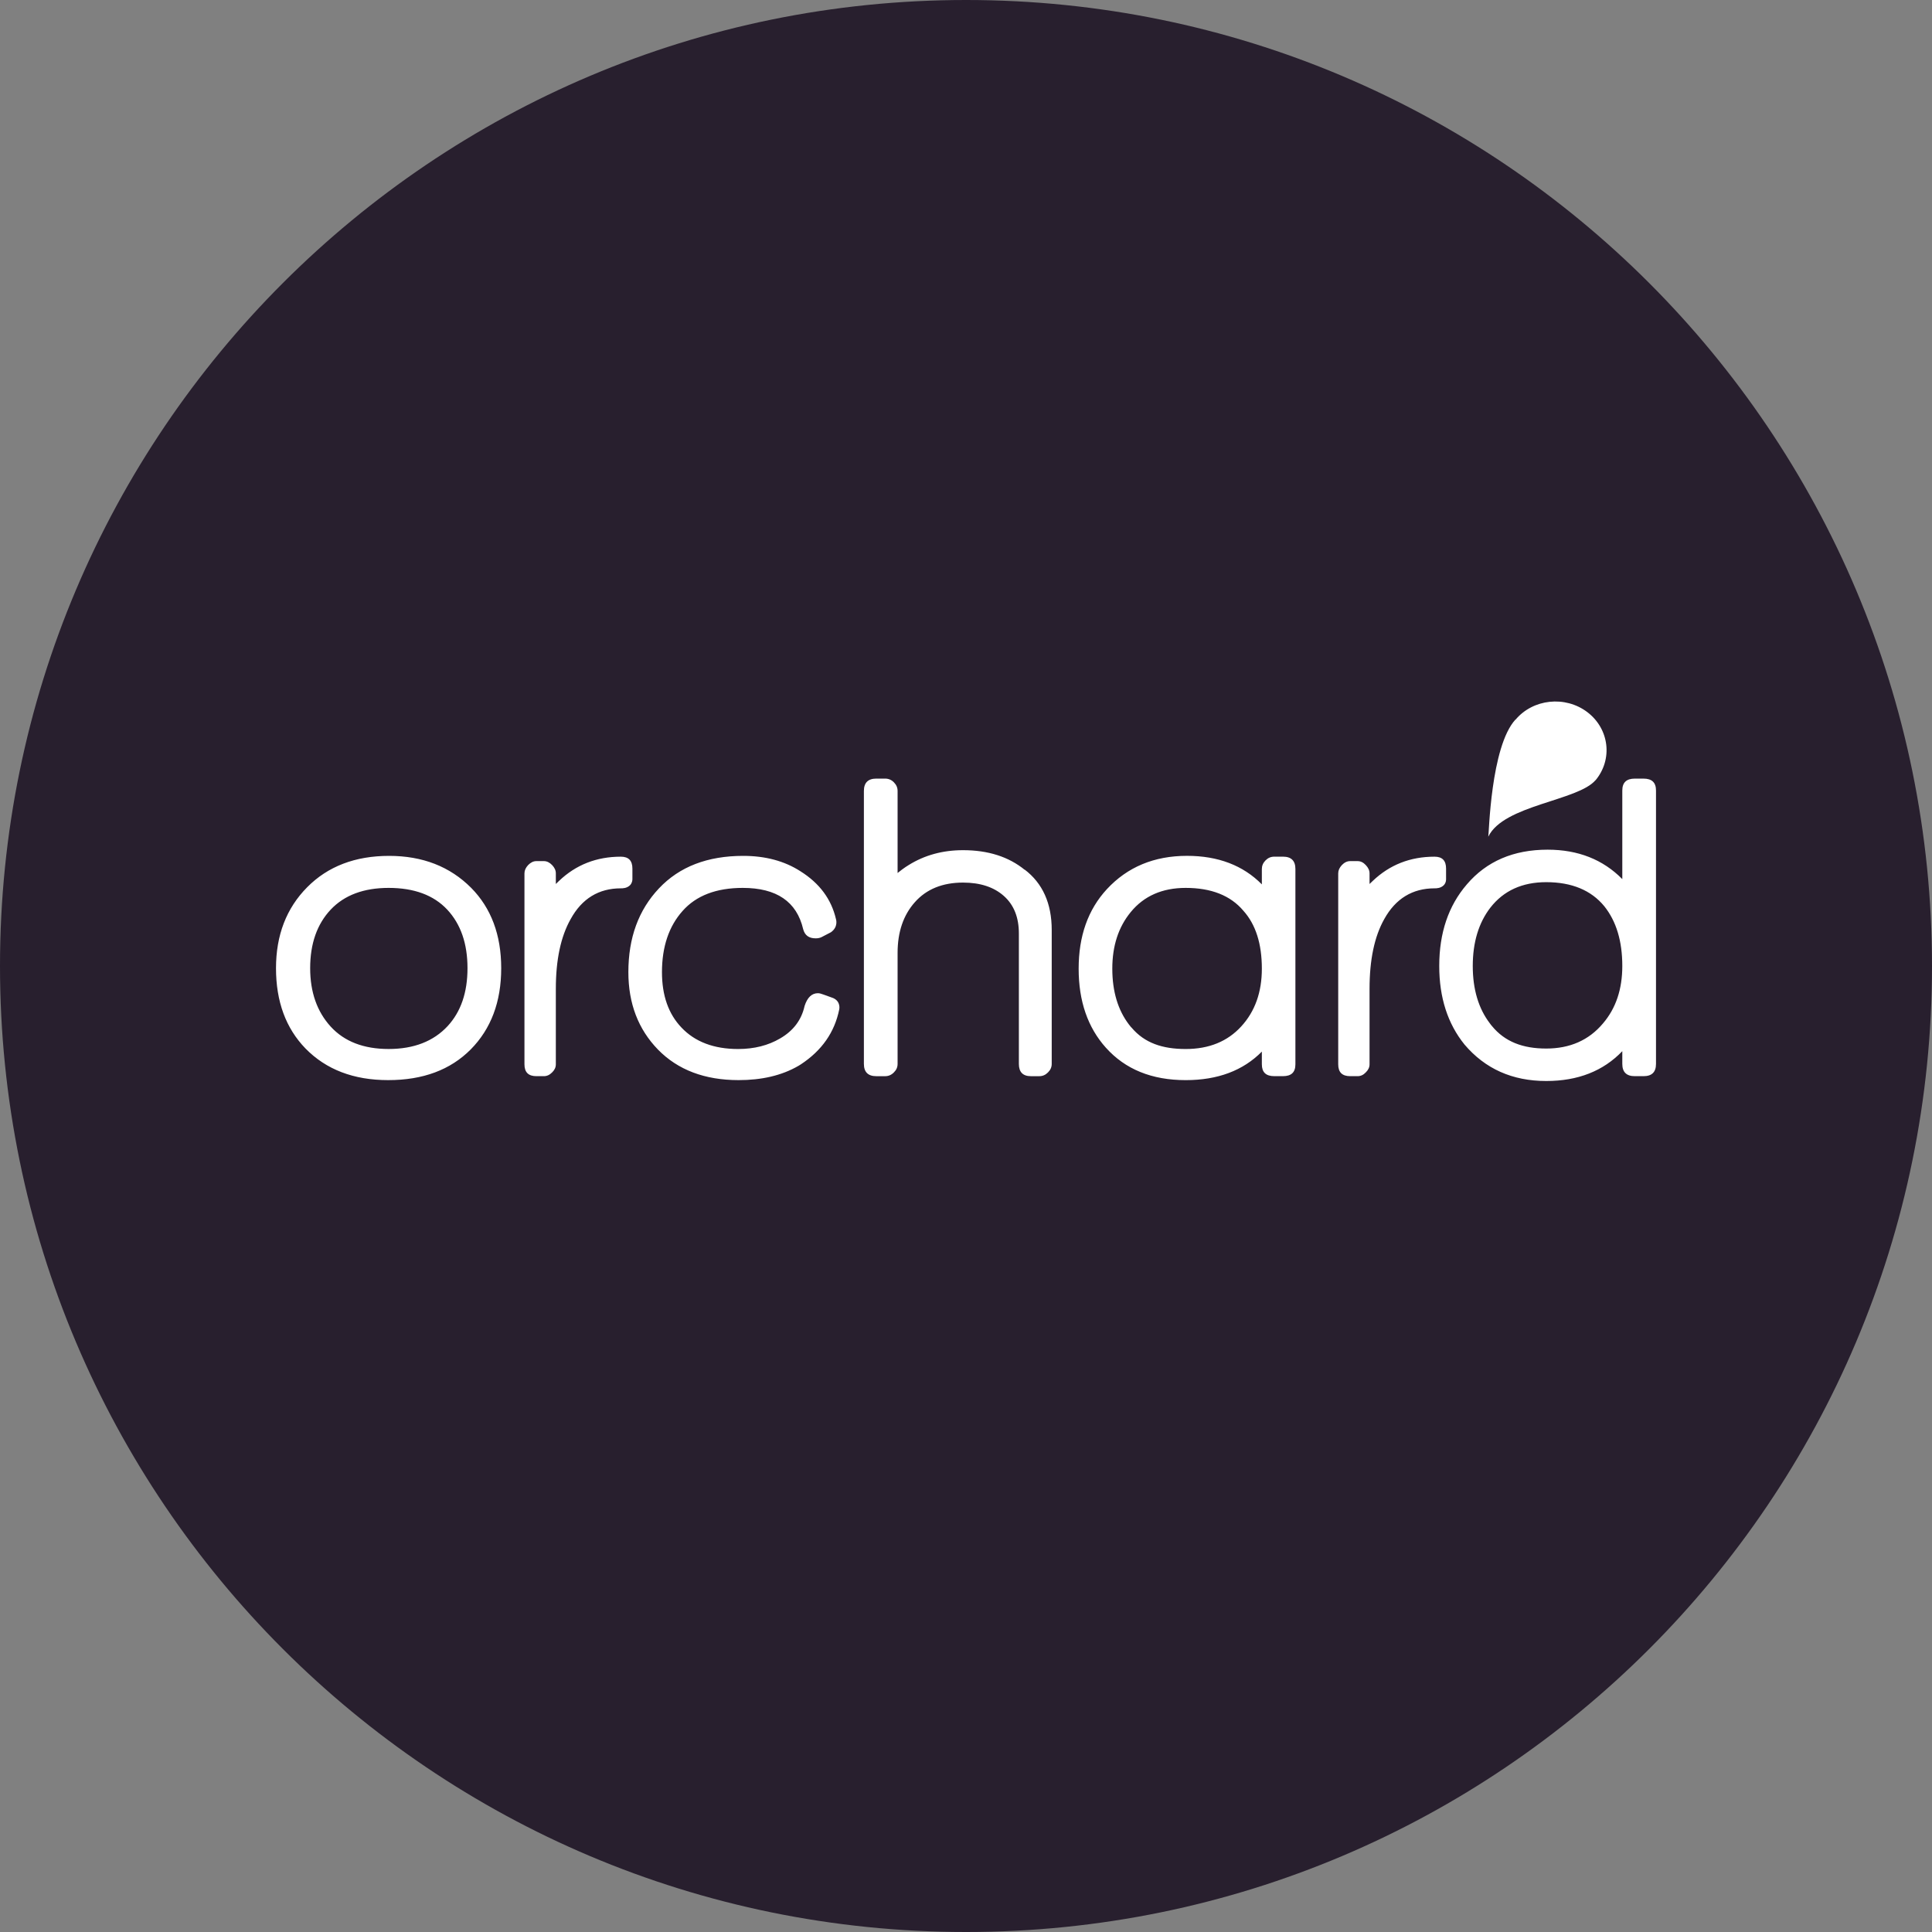 <svg xmlns="http://www.w3.org/2000/svg" xmlns:xlink="http://www.w3.org/1999/xlink" width="120px" height="120px" viewBox="0 0 120 120" version="1.1">
    <rect x="0" y="0" width="120" height="120" fill="#808080" stroke="none"/>
    <title>Group 3</title>
    <g id="Symbols" stroke="none" stroke-width="1" fill="none" fill-rule="evenodd">
        <g id="Global/Navigation.Desktop" transform="translate(-45, -24)">
            <g id="Group-3" transform="translate(45, 24)">
                <path d="M60.002,0 C26.865,0 0,26.865 0,60 C0,93.136 26.865,120 60.002,120 C93.143,120 120,93.136 120,60 C120,26.865 93.143,0 60.002,0" id="Combined-Shape" fill="#281F2E"></path>
                <path d="M46.164,53.16 C47.533,53.16 48.723,53.476 49.714,54.114 C50.901,54.857 51.636,55.848 51.923,57.086 C51.923,57.086 52.089,57.566 51.61,57.904 L51.033,58.204 C50.94,58.252 50.813,58.282 50.663,58.282 C50.238,58.282 49.987,58.091 49.886,57.71 C49.484,55.998 48.232,55.149 46.133,55.149 C44.491,55.149 43.24,55.626 42.395,56.582 C41.548,57.531 41.116,58.802 41.116,60.38 C41.116,61.838 41.522,62.979 42.325,63.821 C43.161,64.708 44.339,65.156 45.846,65.156 C46.843,65.156 47.711,64.936 48.455,64.499 C49.275,64.025 49.782,63.352 49.974,62.484 C50.145,61.953 50.421,61.69 50.805,61.69 C50.917,61.69 51.022,61.731 51.149,61.774 L51.748,61.99 C52.244,62.21 52.126,62.698 52.126,62.698 C51.838,64.118 51.044,65.252 49.745,66.107 L49.599,66.198 C48.545,66.812 47.289,67.088 45.878,67.088 C43.776,67.088 42.105,66.456 40.871,65.194 C39.643,63.931 39.029,62.329 39.029,60.38 C39.029,58.252 39.66,56.521 40.933,55.175 C42.204,53.83 43.944,53.16 46.164,53.16 Z M38.562,53.21 C39.046,53.21 39.28,53.459 39.28,53.949 L39.28,54.617 C39.277,54.694 39.256,54.862 39.125,54.989 C38.928,55.176 38.674,55.176 38.562,55.176 C37.193,55.176 36.144,55.811 35.444,57.087 C34.829,58.175 34.524,59.62 34.524,61.419 L34.524,66.106 C34.524,66.293 34.449,66.457 34.293,66.609 C34.138,66.767 33.969,66.843 33.781,66.843 L33.318,66.843 C32.823,66.843 32.575,66.604 32.575,66.106 L32.575,54.247 C32.575,54.064 32.651,53.895 32.803,53.731 C32.961,53.571 33.128,53.485 33.318,53.485 L33.781,53.485 C33.969,53.485 34.138,53.571 34.293,53.731 C34.449,53.895 34.524,54.064 34.524,54.247 L34.524,54.906 L34.722,54.715 C35.772,53.713 37.055,53.21 38.562,53.21 Z M27.804,63.733 C26.925,64.679 25.702,65.155 24.139,65.155 C22.591,65.155 21.389,64.692 20.541,63.765 C19.693,62.837 19.265,61.626 19.265,60.136 C19.265,58.609 19.693,57.399 20.541,56.497 C21.389,55.599 22.591,55.149 24.139,55.149 C25.721,55.149 26.936,55.599 27.778,56.497 C28.618,57.399 29.037,58.609 29.037,60.136 C29.037,61.645 28.626,62.841 27.804,63.733 M24.166,53.16 C22.067,53.16 20.363,53.809 19.079,55.108 C17.791,56.408 17.143,58.085 17.143,60.136 C17.143,62.21 17.758,63.869 18.977,65.126 C20.259,66.434 21.967,67.088 24.11,67.088 C26.274,67.088 27.973,66.453 29.237,65.182 C30.497,63.907 31.131,62.229 31.131,60.136 C31.131,58.067 30.505,56.402 29.268,55.149 C27.947,53.821 26.245,53.16 24.166,53.16 M63.633,54.004 L63.656,54.034 C62.65,53.211 61.369,52.806 59.816,52.806 C58.556,52.806 57.433,53.112 56.438,53.731 C56.438,53.731 56.151,53.897 55.751,54.224 L55.751,49.126 C55.751,48.926 55.678,48.749 55.52,48.59 C55.368,48.435 55.185,48.36 54.976,48.36 L54.43,48.36 C53.919,48.36 53.658,48.614 53.658,49.126 L53.658,66.08 C53.658,66.59 53.919,66.844 54.43,66.844 L54.976,66.844 C55.185,66.844 55.368,66.766 55.52,66.61 C55.678,66.456 55.751,66.282 55.751,66.08 L55.751,59.185 C55.751,57.893 56.106,56.842 56.824,56.036 C57.542,55.226 58.543,54.819 59.816,54.819 C60.887,54.819 61.734,55.098 62.357,55.655 C62.977,56.207 63.284,56.985 63.284,57.982 L63.284,66.08 C63.284,66.59 63.535,66.844 64.033,66.844 L64.549,66.844 C64.76,66.844 64.938,66.766 65.092,66.61 C65.248,66.456 65.324,66.282 65.324,66.08 L65.324,57.762 C65.324,56.114 64.76,54.856 63.633,54.004 M102.082,48.361 C102.603,48.361 102.857,48.604 102.857,49.098 L102.857,66.081 C102.857,66.588 102.603,66.843 102.082,66.843 L101.539,66.843 C101.023,66.843 100.764,66.588 100.764,66.081 L100.764,65.29 C99.58,66.526 98.006,67.143 96.04,67.143 C93.937,67.143 92.248,66.389 90.965,64.88 C89.92,63.588 89.394,61.962 89.394,60 C89.394,57.948 89.963,56.259 91.109,54.93 C92.332,53.496 94.005,52.775 96.124,52.775 C98.02,52.775 99.561,53.386 100.764,54.603 L100.764,49.098 C100.764,48.604 101.023,48.361 101.539,48.361 L102.082,48.361 Z M89.104,53.21 C89.587,53.21 89.818,53.459 89.818,53.949 L89.818,54.576 C89.818,54.576 89.843,54.82 89.668,54.989 C89.471,55.176 89.223,55.176 89.104,55.176 C87.738,55.176 86.684,55.811 85.978,57.087 C85.366,58.175 85.065,59.62 85.065,61.419 L85.065,66.106 C85.065,66.293 84.986,66.457 84.831,66.609 C84.682,66.767 84.515,66.843 84.321,66.843 L83.865,66.843 C83.366,66.843 83.119,66.604 83.119,66.106 L83.119,54.247 C83.119,54.064 83.194,53.895 83.346,53.731 C83.499,53.571 83.67,53.485 83.865,53.485 L84.321,53.485 C84.515,53.485 84.682,53.571 84.831,53.731 C84.986,53.895 85.065,54.064 85.065,54.247 L85.065,54.906 L85.265,54.715 C86.316,53.713 87.594,53.21 89.104,53.21 Z M96.04,54.793 C94.549,54.793 93.391,55.32 92.569,56.376 C91.842,57.32 91.476,58.529 91.476,60 C91.476,61.453 91.836,62.648 92.543,63.57 C92.6,63.643 92.628,63.69 92.665,63.725 C93.471,64.709 94.589,65.127 96.04,65.127 C97.512,65.127 98.688,64.608 99.561,63.57 C100.37,62.626 100.764,61.436 100.764,60 C100.764,58.454 100.391,57.221 99.648,56.291 C98.832,55.294 97.622,54.793 96.04,54.793 Z M94.127,44.707 C95.215,43.407 97.215,43.19 98.59,44.23 C99.963,45.272 100.187,47.172 99.091,48.477 L99.106,48.451 C98.018,49.747 93.39,49.991 92.44,51.969 C92.482,51.875 92.581,46.363 94.133,44.687 Z M77.099,63.749 C76.245,64.685 75.096,65.156 73.645,65.156 C72.195,65.156 71.088,64.779 70.286,63.83 C70.225,63.779 70.154,63.666 70.117,63.629 C69.447,62.747 69.087,61.599 69.087,60.166 C69.087,58.746 69.47,57.575 70.237,56.645 C71.056,55.648 72.195,55.149 73.645,55.149 C75.234,55.149 76.429,55.621 77.228,56.567 C77.995,57.419 78.376,58.619 78.376,60.166 C78.376,61.622 77.953,62.817 77.099,63.749 M79.691,53.209 L79.149,53.209 C78.931,53.209 78.756,53.287 78.6,53.445 C78.451,53.598 78.376,53.777 78.376,53.975 L78.376,54.93 C77.209,53.75 75.659,53.158 73.727,53.158 C71.687,53.158 70.028,53.849 68.748,55.23 C67.574,56.503 66.997,58.146 66.997,60.166 C66.997,62.184 67.563,63.819 68.687,65.073 C69.89,66.416 71.541,67.089 73.645,67.089 C75.637,67.089 77.209,66.497 78.376,65.317 L78.376,66.105 C78.376,66.603 78.631,66.842 79.149,66.842 L79.691,66.842 C80.206,66.842 80.46,66.603 80.46,66.105 L80.46,53.975 C80.46,53.469 80.206,53.209 79.691,53.209" id="Orchard" fill="#FFFFFF"></path>
            </g>
        </g>
    </g>
</svg>